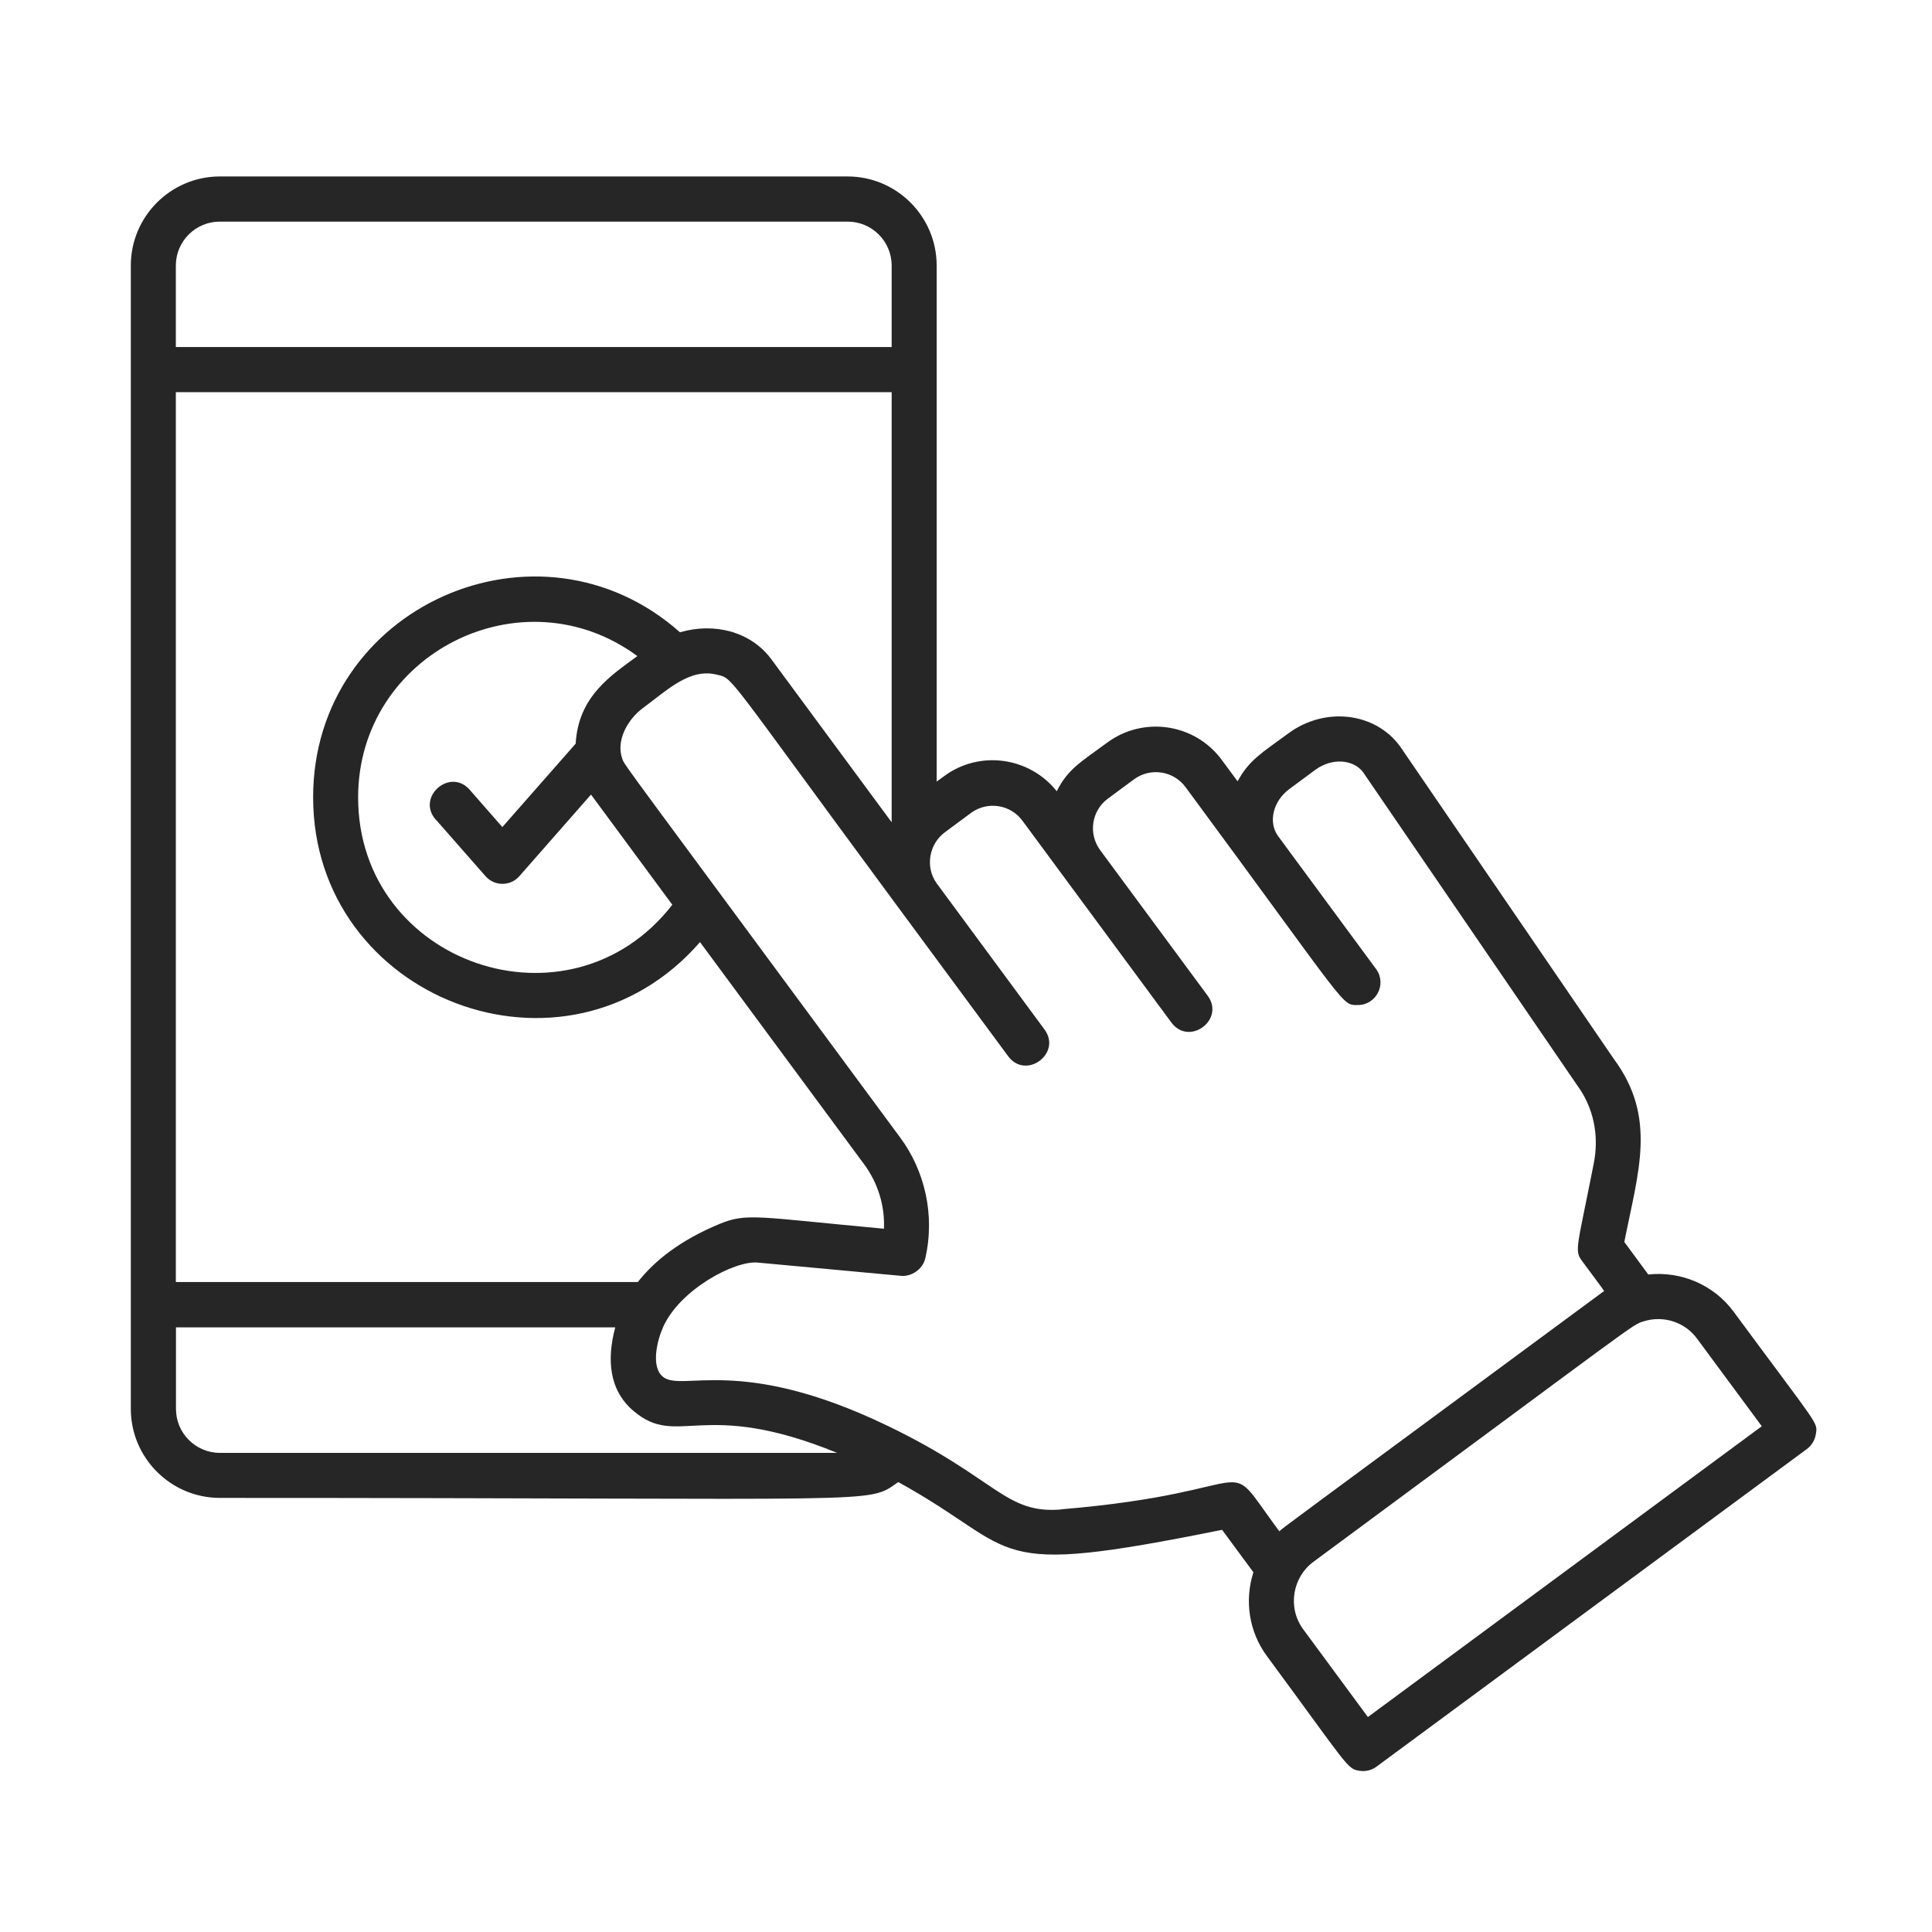 <svg width="96" height="96" viewBox="0 0 96 96" fill="none" xmlns="http://www.w3.org/2000/svg">
<path d="M81.902 63.329L80.712 61.713C81.4 58.212 82.35 55.535 80.189 52.617L69.559 37.073C68.317 35.39 65.834 35.106 64.024 36.437C62.692 37.417 62.071 37.761 61.495 38.824L60.71 37.761C59.378 35.951 56.828 35.569 55.025 36.894C53.693 37.873 53.057 38.218 52.511 39.317C51.157 37.612 48.674 37.26 46.909 38.569L46.542 38.838V13.196C46.542 10.75 44.552 8.768 42.114 8.768H10.928C8.482 8.768 6.5 10.757 6.5 13.196V70.001C6.5 72.448 8.49 74.43 10.928 74.43C44.523 74.43 43.019 74.759 44.635 73.644C50.911 77.093 48.726 78.439 60.725 76.016L62.281 78.125C61.832 79.524 62.056 81.08 62.954 82.292C67.046 87.842 66.926 87.894 67.569 87.992C67.876 88.037 68.168 87.954 68.4 87.782L89.786 71.999C90.025 71.819 90.182 71.557 90.227 71.266C90.324 70.645 90.422 70.981 86.143 65.177C85.148 63.83 83.525 63.157 81.909 63.329H81.902ZM8.737 13.196C8.737 11.992 9.717 11.012 10.921 11.012H42.121C43.326 11.012 44.306 11.992 44.306 13.196V17.243H8.737V13.196ZM8.737 19.487H44.306V40.858L38.321 32.749C37.311 31.388 35.501 30.917 33.788 31.418C26.757 25.179 15.559 30.139 15.559 39.616C15.559 49.64 28.096 54.487 34.783 46.812L42.944 57.861C43.632 58.796 43.969 59.918 43.924 61.055C37.551 60.464 37.124 60.262 35.755 60.816C33.773 61.638 32.509 62.663 31.694 63.703H8.737V19.487ZM21.655 40.724L24.124 43.536C24.572 44.045 25.365 44.045 25.807 43.536L29.367 39.482L33.407 44.957C28.305 51.525 17.795 47.897 17.795 39.624C17.795 32.495 25.934 28.381 31.671 32.6C30.385 33.55 28.739 34.582 28.604 36.953L24.961 41.097L23.338 39.242C22.358 38.128 20.675 39.609 21.648 40.724H21.655ZM10.928 72.193C9.724 72.193 8.744 71.213 8.744 70.009V65.955H30.572C30.153 67.518 30.242 69.066 31.484 70.114C33.706 71.991 34.865 69.44 41.598 72.193H10.928ZM52.721 75.006C49.931 75.23 49.557 73.48 44.133 70.862C36.721 67.279 33.885 69.209 32.928 68.401C32.337 67.9 32.651 66.62 32.943 65.955C33.773 64.077 36.519 62.618 37.663 62.738L44.777 63.396C45.263 63.441 45.839 63.097 45.974 62.536C46.482 60.352 45.929 58.145 44.739 56.537C30.878 37.754 31.043 38.053 30.923 37.709C30.594 36.811 31.178 35.749 31.948 35.181C33.205 34.253 34.282 33.183 35.636 33.527C36.451 33.729 35.965 33.34 44.306 44.643L50.095 52.483C50.978 53.679 52.781 52.34 51.898 51.151L46.55 43.903C45.944 43.065 46.183 41.92 46.946 41.359L48.248 40.394C49.063 39.796 50.208 39.968 50.806 40.783L58.204 50.807C59.087 52.004 60.889 50.665 60.007 49.475L54.666 42.242C54.067 41.427 54.239 40.29 55.04 39.691L56.356 38.719C57.164 38.128 58.309 38.3 58.907 39.108C67.106 50.216 66.642 49.939 67.472 49.939C68.385 49.939 68.923 48.9 68.377 48.151L63.508 41.546C63.006 40.858 63.253 39.811 64.061 39.212L65.363 38.248C66.178 37.649 67.248 37.724 67.734 38.375L78.363 53.919C79.179 55.026 79.478 56.417 79.186 57.846C78.363 62.027 78.221 62.125 78.61 62.656C79.867 64.361 79.74 64.129 79.642 64.197C63.56 76.068 63.852 75.836 63.567 76.09C60.53 71.976 63.186 74.123 52.721 74.998V75.006ZM67.966 85.314L64.757 80.96C63.956 79.876 64.233 78.364 65.258 77.609C81.602 65.543 81.071 65.842 81.677 65.655C82.657 65.349 83.719 65.693 84.325 66.516L87.542 70.869L67.966 85.321V85.314Z" fill="#262626"/>
</svg>
